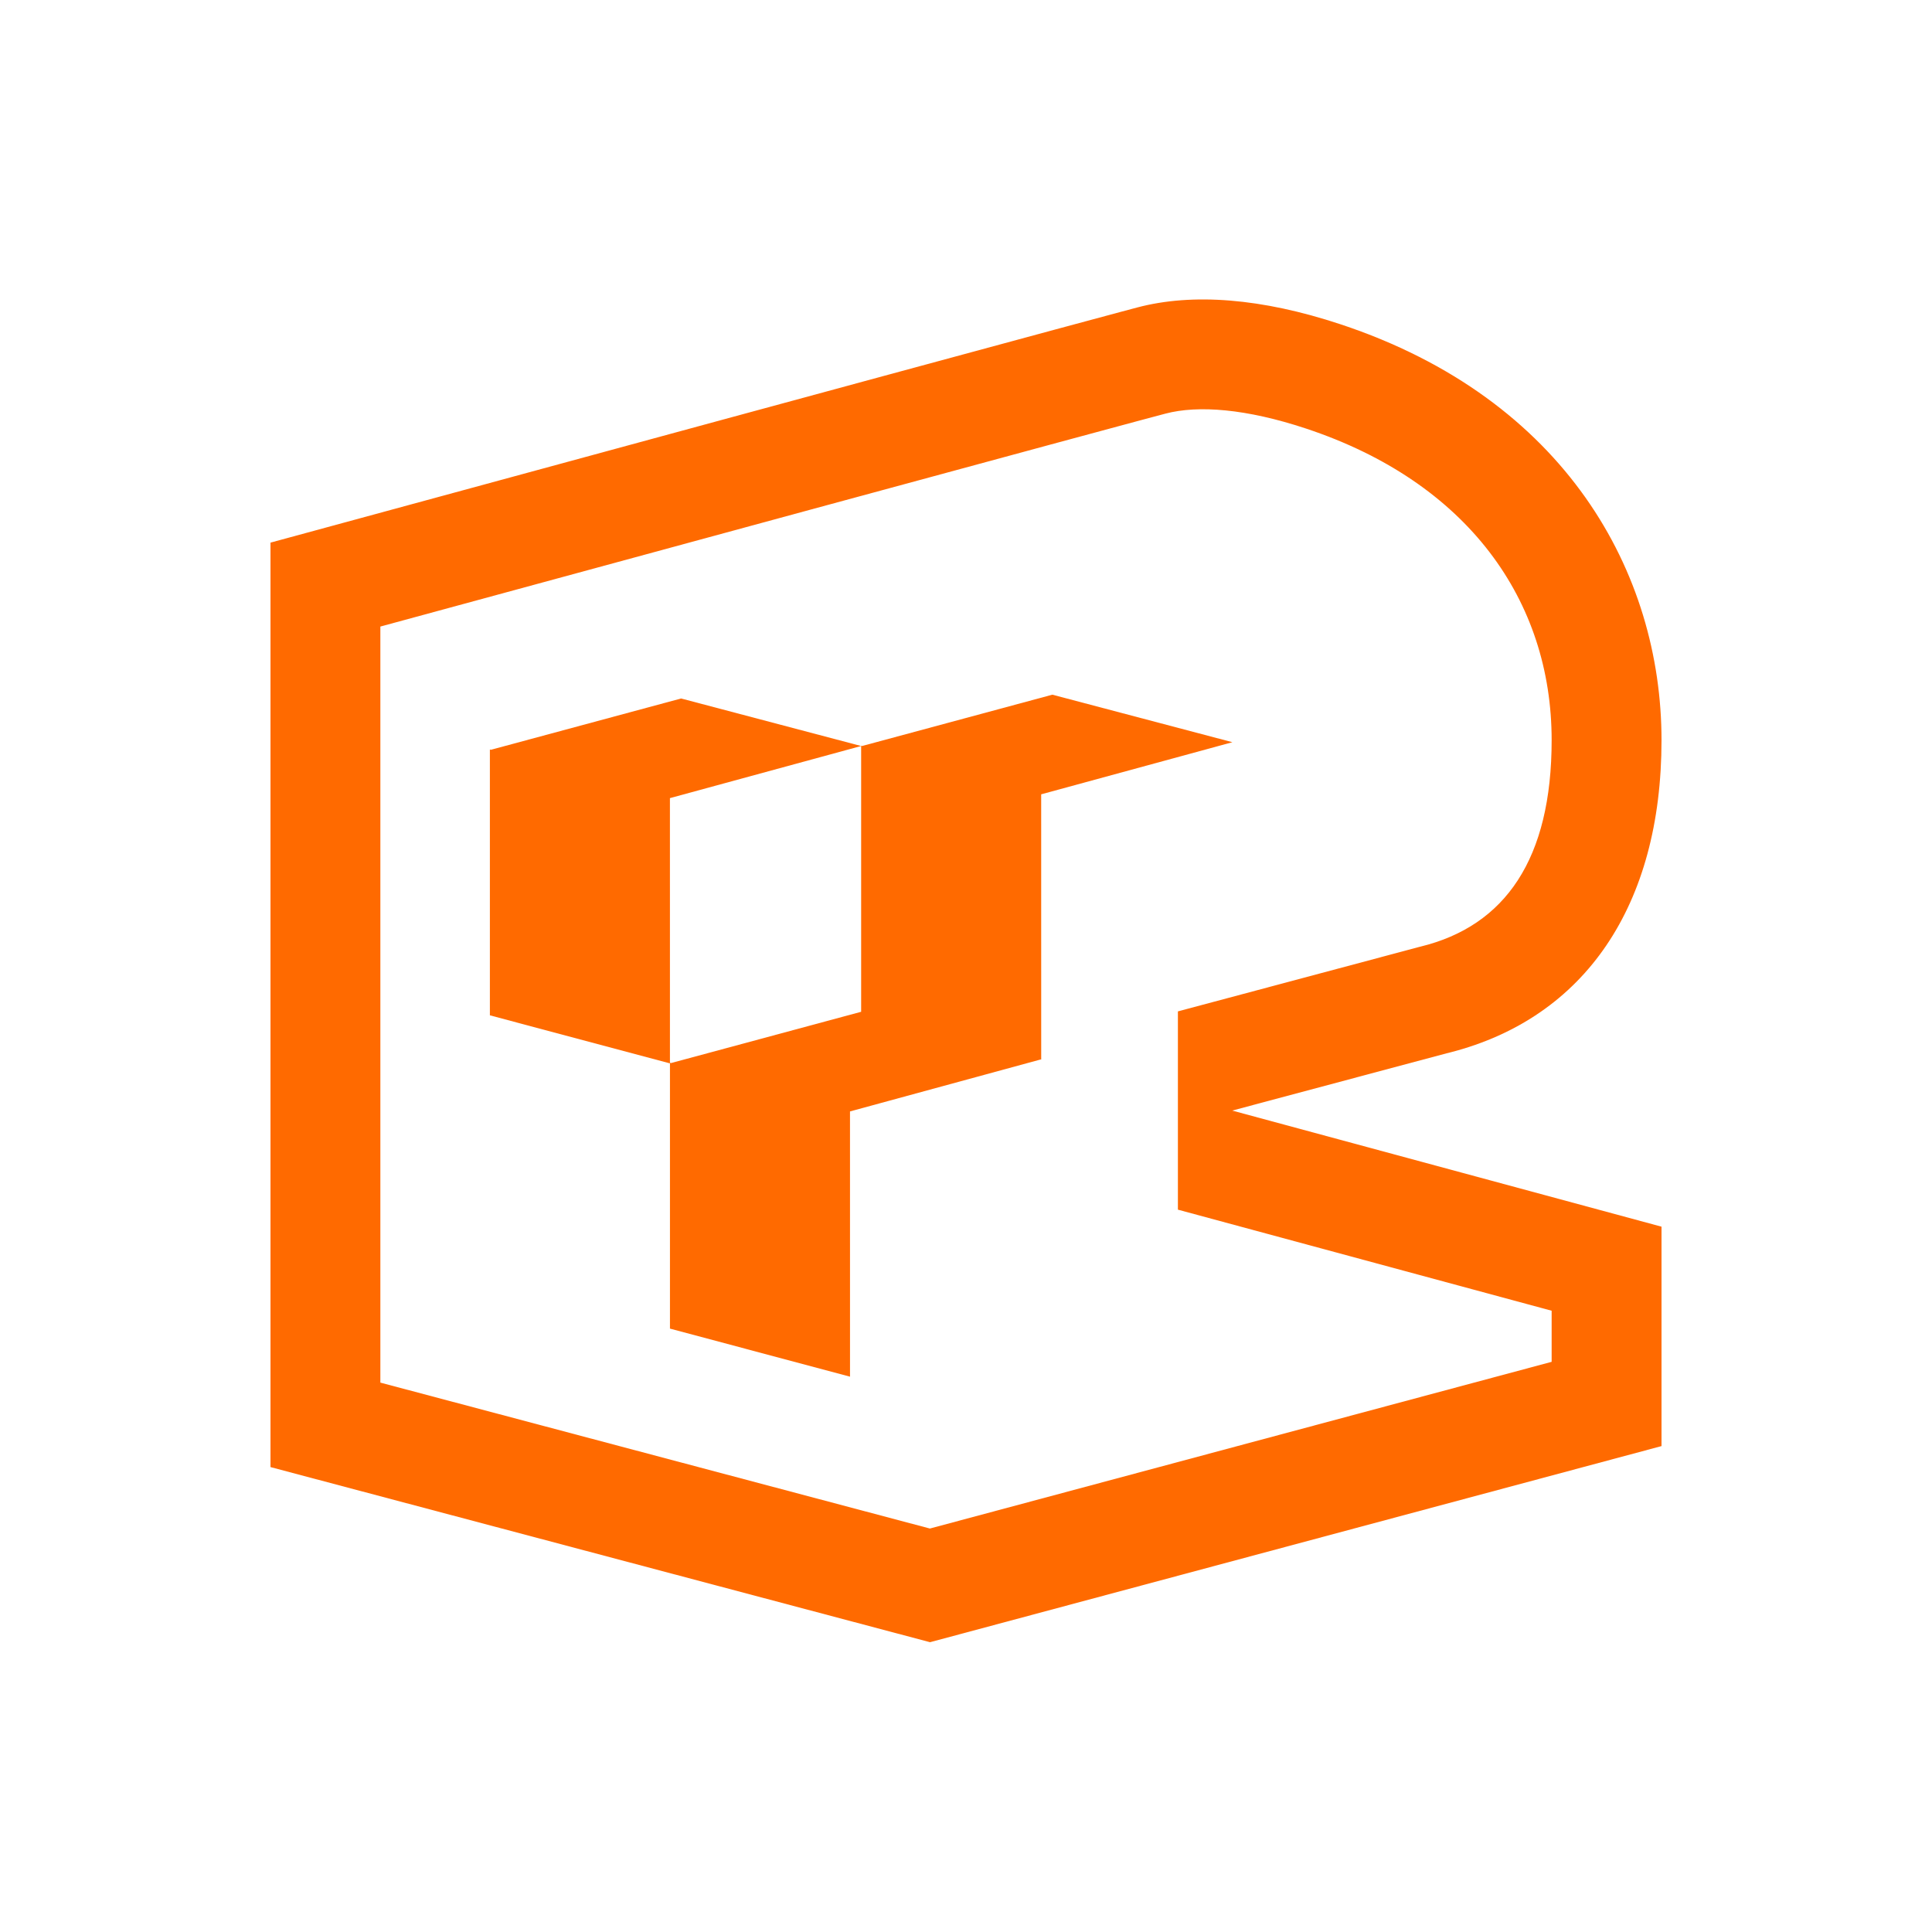 <?xml version="1.0" standalone="no"?><!DOCTYPE svg PUBLIC "-//W3C//DTD SVG 1.1//EN" "http://www.w3.org/Graphics/SVG/1.1/DTD/svg11.dtd"><svg t="1704253446766" class="icon" viewBox="0 0 1024 1024" version="1.1" xmlns="http://www.w3.org/2000/svg" p-id="53422" xmlns:xlink="http://www.w3.org/1999/xlink" width="200" height="200"><path d="M822.403 694.72v27.079l-329.541 88.355-291.264-77.342V332.089l227.572-61.859 127.385-34.539 45.967-12.406 15.155-4.045c17.459-4.618 43.018-2.545 74.454 7.874 85.913 28.472 130.272 91.253 130.272 165.185 0 62.873-24.514 98.457-69.544 109.434l-0.625 0.154-127.922 34.171v105.087l198.091 53.57z m-55.756-136.426l2.176-0.538C839.964 539.432 880.637 480.02 880.637 392.299c0-88.591-50.81-180.878-170.187-220.44-41.702-13.824-78.356-16.655-107.673-8.898l-8.346 2.222-35.184 9.472L469.095 199.072l-87.434 23.736L143.363 287.606v489.98L492.928 870.401 880.637 766.461V650.161L653.106 588.629l113.545-30.336z" fill="#FF6A00" p-id="53423"></path><path d="M355.089 423.019l101.329-27.617-95.421-25.19-100.797 27.187-0.553-0.143v140.891l95.436 25.467-0.01-140.594z" fill="#FF6A00" p-id="53424"></path><path d="M456.433 536.262l-100.797 27.187-0.548-0.143v140.886l95.436 25.472-0.01-140.594 0.01 0.005 101.073-27.545 0.261 0.067v-0.138l-0.015-140.456h0.015l101.334-27.622-95.426-25.185-100.797 27.187-0.548-0.143v140.886" fill="#FF6A00" p-id="53425"></path></svg>